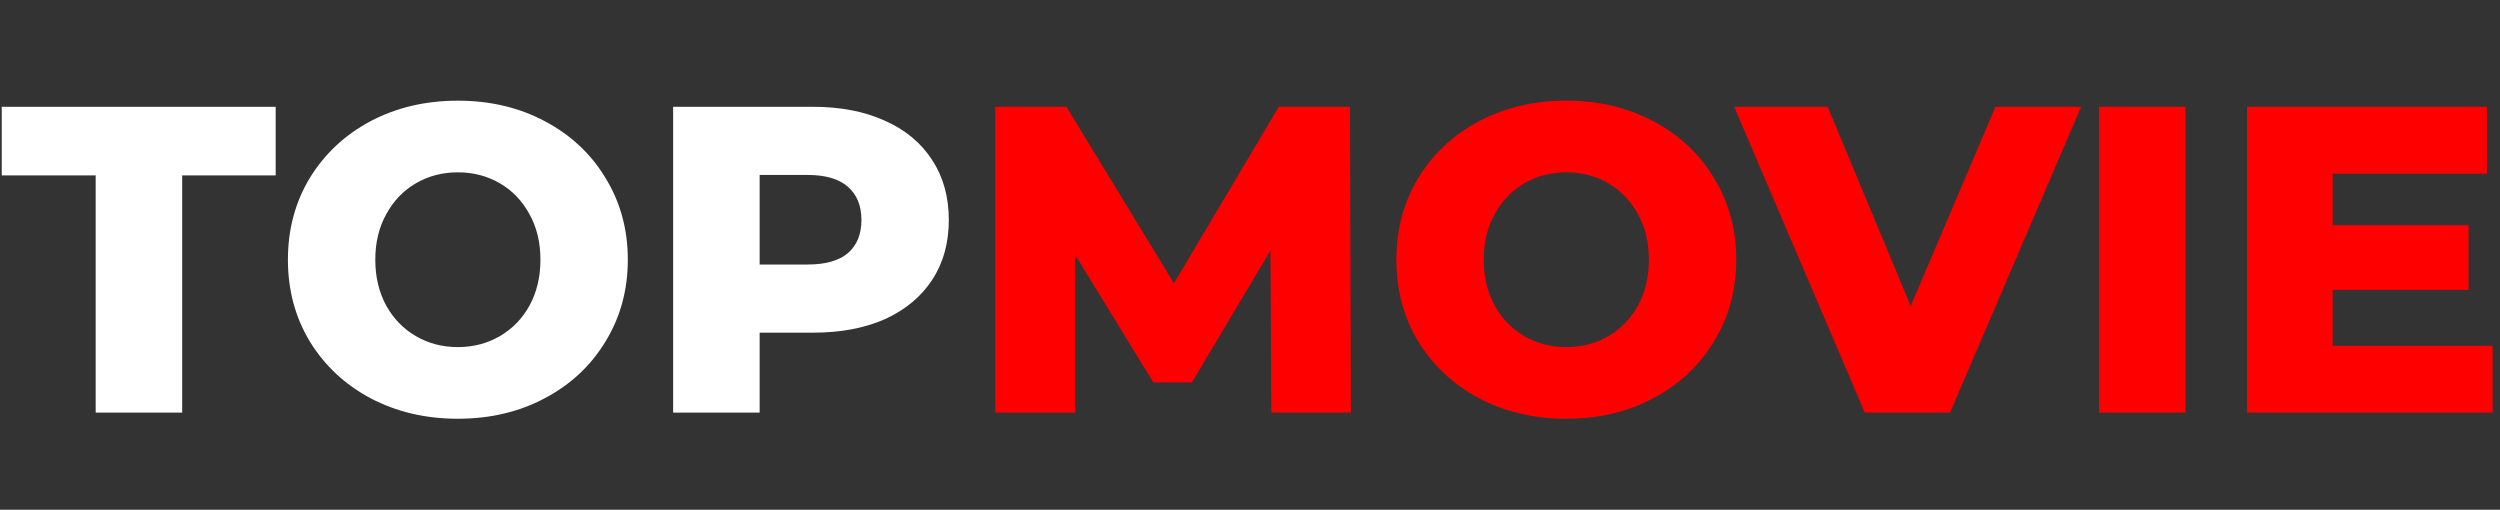 <svg width="103" height="21" viewBox="0 0 103 21" fill="none" xmlns="http://www.w3.org/2000/svg">
<rect x="0" y="0" width="103" height="21" fill="#333333" stroke="none"/>
<g clip-path="url(#clip0_7_8)">
<path d="M3.942 7.226H0.072V4.4H11.358V7.226H7.506V17H3.942V7.226ZM18.864 17.252C17.532 17.252 16.332 16.97 15.264 16.406C14.208 15.842 13.374 15.062 12.762 14.066C12.162 13.07 11.862 11.948 11.862 10.7C11.862 9.452 12.162 8.33 12.762 7.334C13.374 6.338 14.208 5.558 15.264 4.994C16.332 4.43 17.532 4.148 18.864 4.148C20.196 4.148 21.39 4.43 22.446 4.994C23.514 5.558 24.348 6.338 24.948 7.334C25.56 8.33 25.866 9.452 25.866 10.7C25.866 11.948 25.56 13.07 24.948 14.066C24.348 15.062 23.514 15.842 22.446 16.406C21.39 16.97 20.196 17.252 18.864 17.252ZM18.864 14.3C19.5 14.3 20.076 14.15 20.592 13.85C21.108 13.55 21.516 13.13 21.816 12.59C22.116 12.038 22.266 11.408 22.266 10.7C22.266 9.992 22.116 9.368 21.816 8.828C21.516 8.276 21.108 7.85 20.592 7.55C20.076 7.25 19.5 7.1 18.864 7.1C18.228 7.1 17.652 7.25 17.136 7.55C16.62 7.85 16.212 8.276 15.912 8.828C15.612 9.368 15.462 9.992 15.462 10.7C15.462 11.408 15.612 12.038 15.912 12.59C16.212 13.13 16.62 13.55 17.136 13.85C17.652 14.15 18.228 14.3 18.864 14.3ZM33.493 4.4C34.633 4.4 35.623 4.592 36.463 4.976C37.303 5.348 37.951 5.888 38.407 6.596C38.863 7.292 39.091 8.114 39.091 9.062C39.091 10.01 38.863 10.832 38.407 11.528C37.951 12.224 37.303 12.764 36.463 13.148C35.623 13.52 34.633 13.706 33.493 13.706H31.297V17H27.733V4.4H33.493ZM33.277 10.898C34.009 10.898 34.561 10.742 34.933 10.43C35.305 10.106 35.491 9.65 35.491 9.062C35.491 8.474 35.305 8.018 34.933 7.694C34.561 7.37 34.009 7.208 33.277 7.208H31.297V10.898H33.277Z" fill="white"/>
<path d="M52.38 17L52.344 10.322L49.104 15.758H47.52L44.298 10.502V17H41.004V4.4H43.938L48.366 11.672L52.686 4.4H55.62L55.656 17H52.38ZM64.532 17.252C63.2 17.252 62 16.97 60.932 16.406C59.876 15.842 59.042 15.062 58.43 14.066C57.83 13.07 57.53 11.948 57.53 10.7C57.53 9.452 57.83 8.33 58.43 7.334C59.042 6.338 59.876 5.558 60.932 4.994C62 4.43 63.2 4.148 64.532 4.148C65.864 4.148 67.058 4.43 68.114 4.994C69.182 5.558 70.016 6.338 70.616 7.334C71.228 8.33 71.534 9.452 71.534 10.7C71.534 11.948 71.228 13.07 70.616 14.066C70.016 15.062 69.182 15.842 68.114 16.406C67.058 16.97 65.864 17.252 64.532 17.252ZM64.532 14.3C65.168 14.3 65.744 14.15 66.26 13.85C66.776 13.55 67.184 13.13 67.484 12.59C67.784 12.038 67.934 11.408 67.934 10.7C67.934 9.992 67.784 9.368 67.484 8.828C67.184 8.276 66.776 7.85 66.26 7.55C65.744 7.25 65.168 7.1 64.532 7.1C63.896 7.1 63.32 7.25 62.804 7.55C62.288 7.85 61.88 8.276 61.58 8.828C61.28 9.368 61.13 9.992 61.13 10.7C61.13 11.408 61.28 12.038 61.58 12.59C61.88 13.13 62.288 13.55 62.804 13.85C63.32 14.15 63.896 14.3 64.532 14.3ZM85.741 4.4L80.341 17H76.831L71.449 4.4H75.301L78.721 12.608L82.213 4.4H85.741ZM86.479 4.4H90.043V17H86.479V4.4ZM102.694 14.246V17H92.578V4.4H102.46V7.154H96.106V9.278H101.704V11.942H96.106V14.246H102.694Z" fill="#FF0000"/>
</g>
<defs>
<clipPath id="clip0_7_8">
<rect width="103" height="21" fill="white"/>
</clipPath>
</defs>
</svg>
